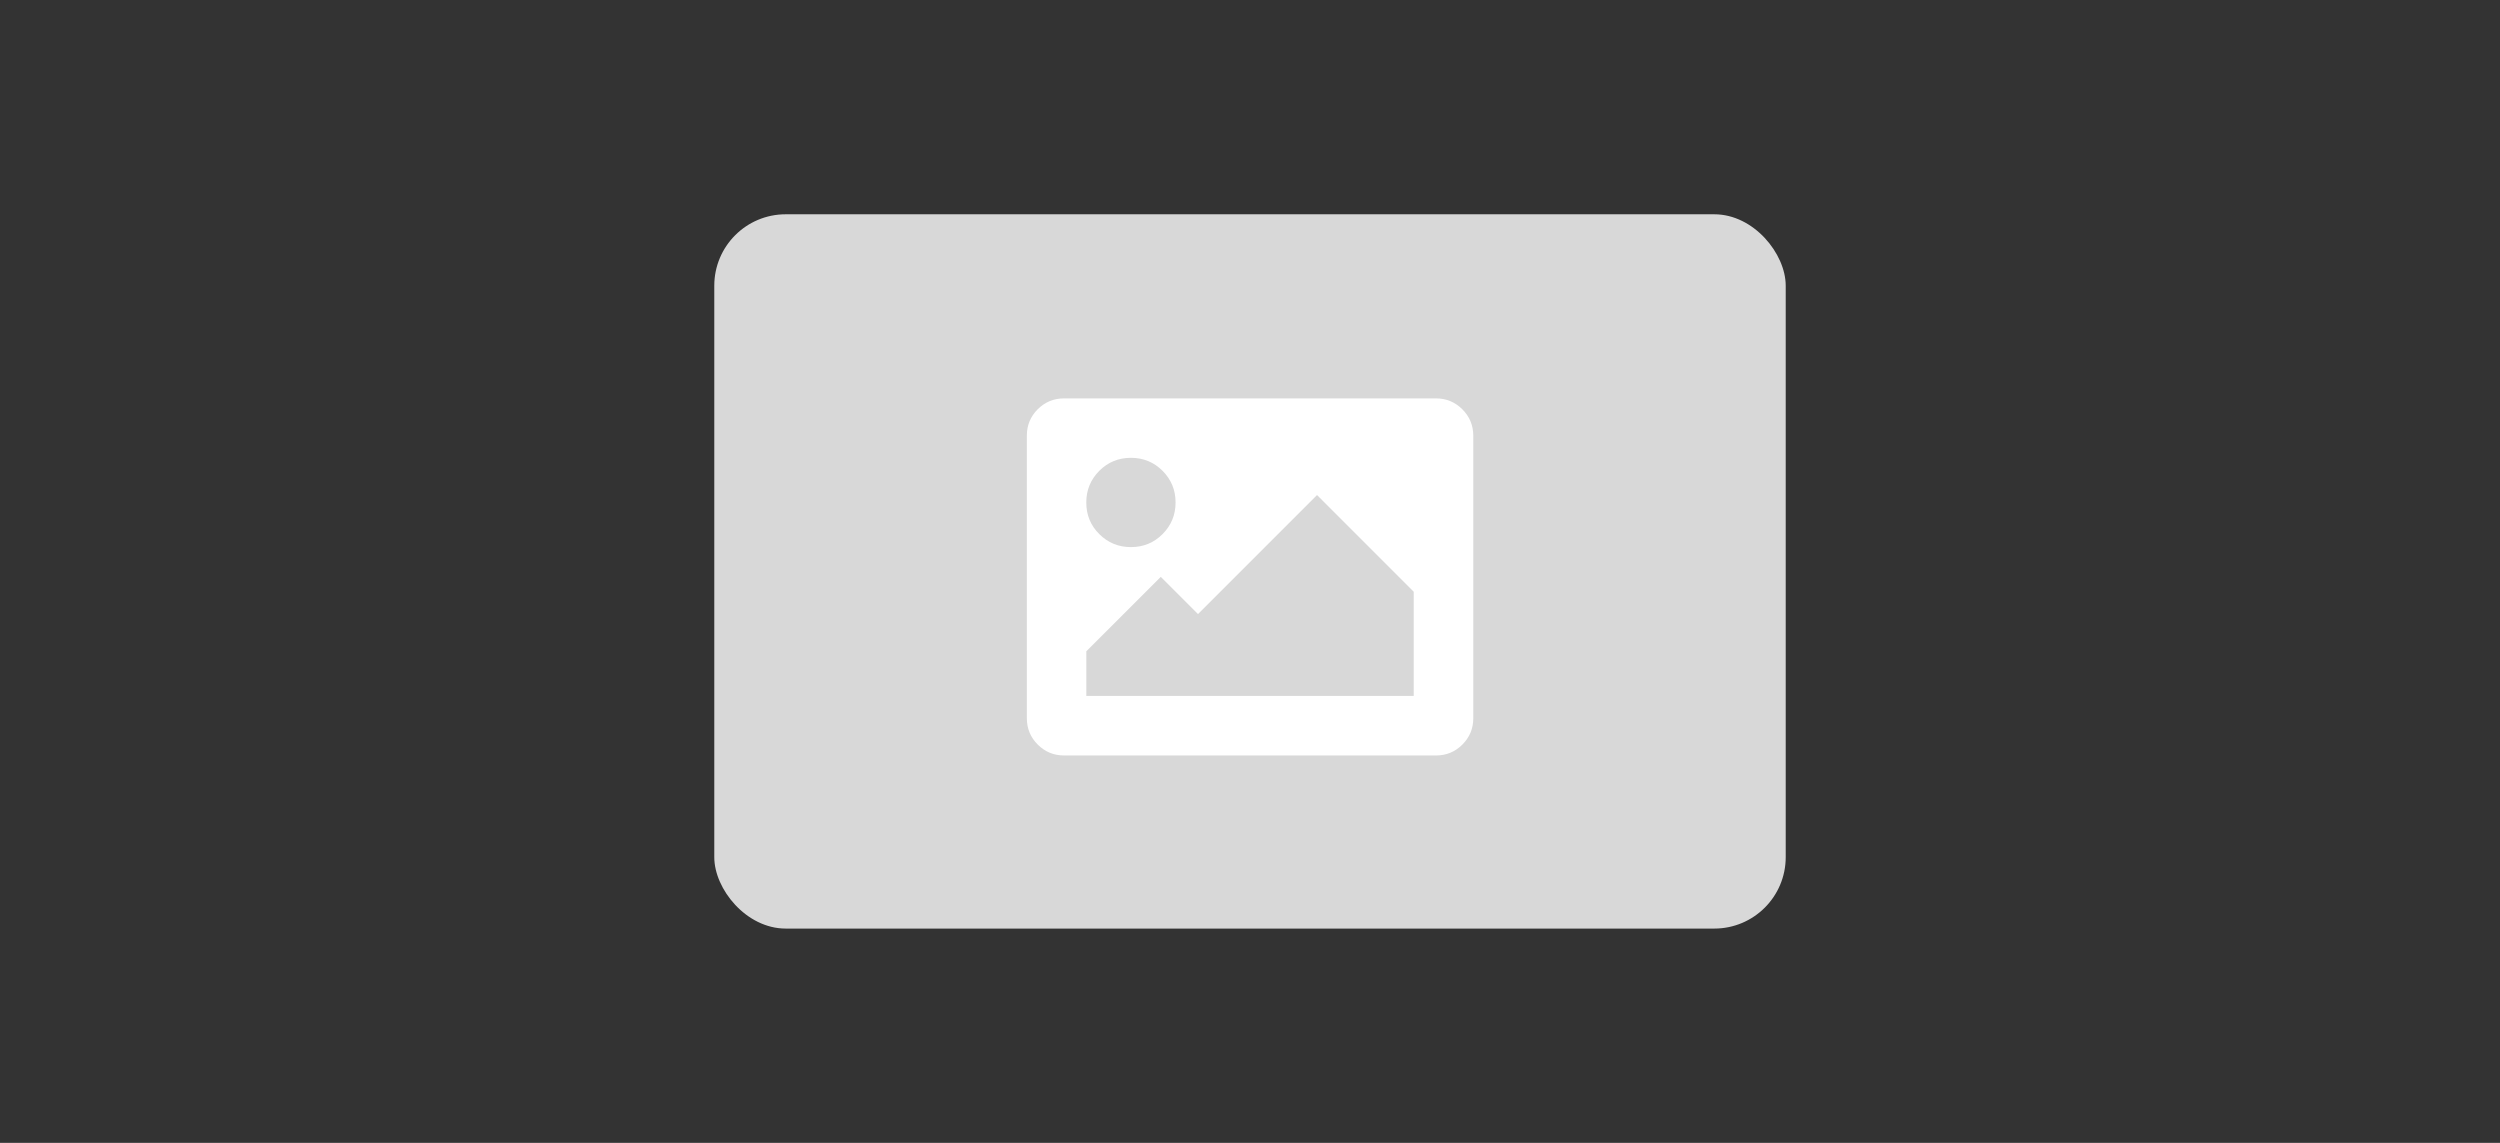 <svg xmlns="http://www.w3.org/2000/svg" width="70" height="32" viewBox="0 0 70 32">
  <rect x="0" y="0" width="70" height="32" fill="#333333" stroke="none"/>
  <g fill="none" fill-rule="evenodd" transform="translate(20 6)">
    <rect width="30" height="20" fill="#D8D8D8" fill-rule="nonzero" rx="2"/>
    <g transform="translate(7 2)">
      <rect width="16" height="16" fill="#000" opacity="0"/>
      <path fill="#FFF" fill-rule="nonzero" d="M13.944,3.459 C13.739,3.256 13.495,3.155 13.208,3.155 L2.792,3.155 C2.506,3.155 2.261,3.256 2.056,3.459 C1.852,3.664 1.752,3.909 1.752,4.195 L1.752,12.113 C1.752,12.398 1.853,12.644 2.056,12.848 C2.261,13.052 2.506,13.153 2.792,13.153 L13.211,13.153 C13.497,13.153 13.742,13.052 13.947,12.848 C14.15,12.644 14.252,12.398 14.252,12.113 L14.252,4.195 C14.25,3.906 14.148,3.663 13.944,3.459 Z M3.78,5.183 C4.022,4.941 4.317,4.819 4.666,4.819 C5.014,4.819 5.309,4.941 5.552,5.183 C5.794,5.427 5.916,5.72 5.916,6.069 C5.916,6.417 5.794,6.711 5.552,6.955 C5.308,7.198 5.014,7.319 4.666,7.319 C4.317,7.319 4.023,7.197 3.78,6.955 C3.536,6.713 3.416,6.417 3.416,6.069 C3.416,5.72 3.538,5.427 3.78,5.183 Z M12.583,11.486 L3.417,11.486 L3.417,10.236 L5.502,8.152 L6.544,9.194 L9.877,5.861 L12.584,8.569 L12.584,11.486 L12.583,11.486 Z"/>
    </g>
  </g>
</svg>
